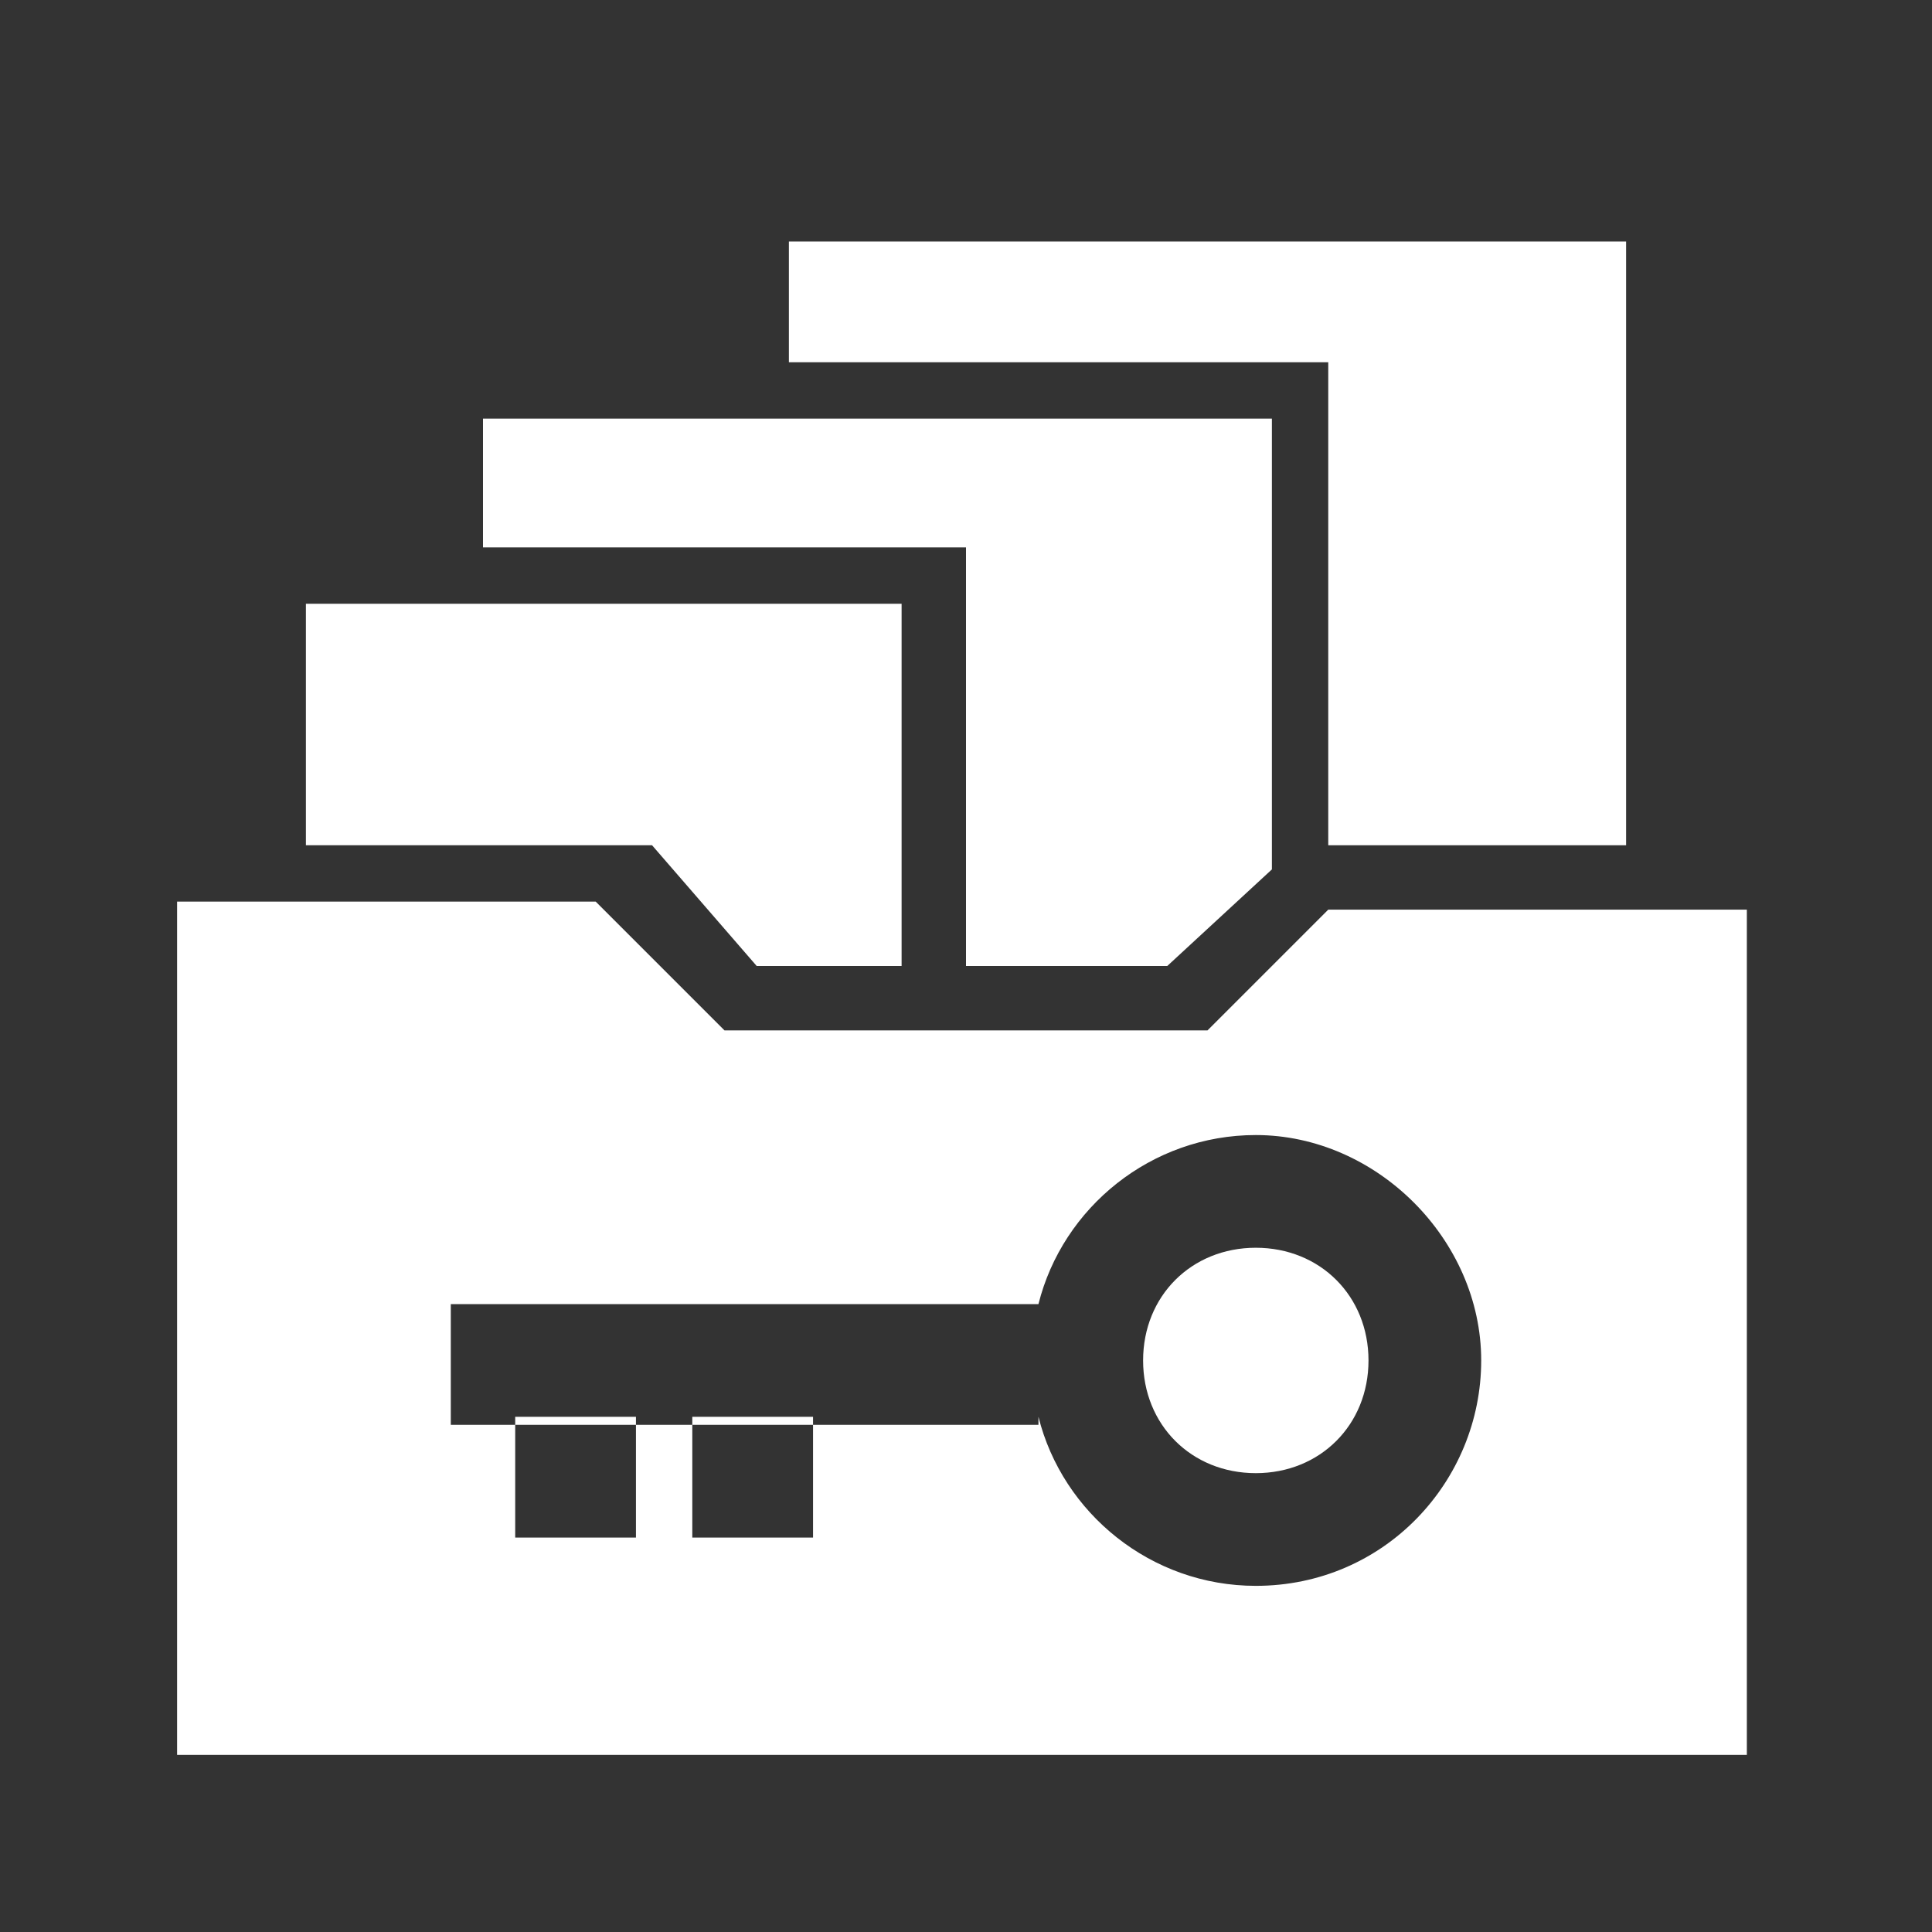 <svg width="24px" height="24px" viewBox="0 0 24 24" fill="none" xmlns="http://www.w3.org/2000/svg"><rect x="0" y="0" width="24" height="24" fill="#333333" stroke="none"/><g clip-path="url(#clip0_24126_24166)"><path d="M12.9 17.6C13.2 18.8 14.3 19.7 15.6 19.7C17.2 19.7 18.4 18.4 18.4 16.9C18.4 15.4 17.1 14.1 15.6 14.1C14.3 14.1 13.2 15 12.9 16.2H5.6V17.7H12.9V17.6ZM21.8 21.8H2.2V11.2H7.4L9 12.8H12H15L16.5 11.3H21.7V21.8H21.8ZM7.9 17.6H6.4V19.1H7.9V17.6ZM10.1 17.6H8.6V19.1H10.1V17.6ZM14.2 16.9C14.2 17.7 14.8 18.3 15.6 18.3C16.4 18.3 17 17.7 17 16.9C17 16.1 16.4 15.5 15.6 15.5C14.8 15.5 14.2 16.1 14.2 16.9Z" fill="white"/><path d="M11.2 12H9.4L8.1 10.5H3.8V7.5H11.2V12Z" fill="white"/><path d="M15.8 10.8L14.5 12H12V6.8H6V5.2H15.8V10.8Z" fill="white"/><path d="M20.2 10.5H16.5V4.5H9.8V3H20.2V10.5Z" fill="white"/></g><defs><clipPath id="clip0_24126_24166"><rect width="24" height="24" fill="white"/></clipPath></defs></svg>